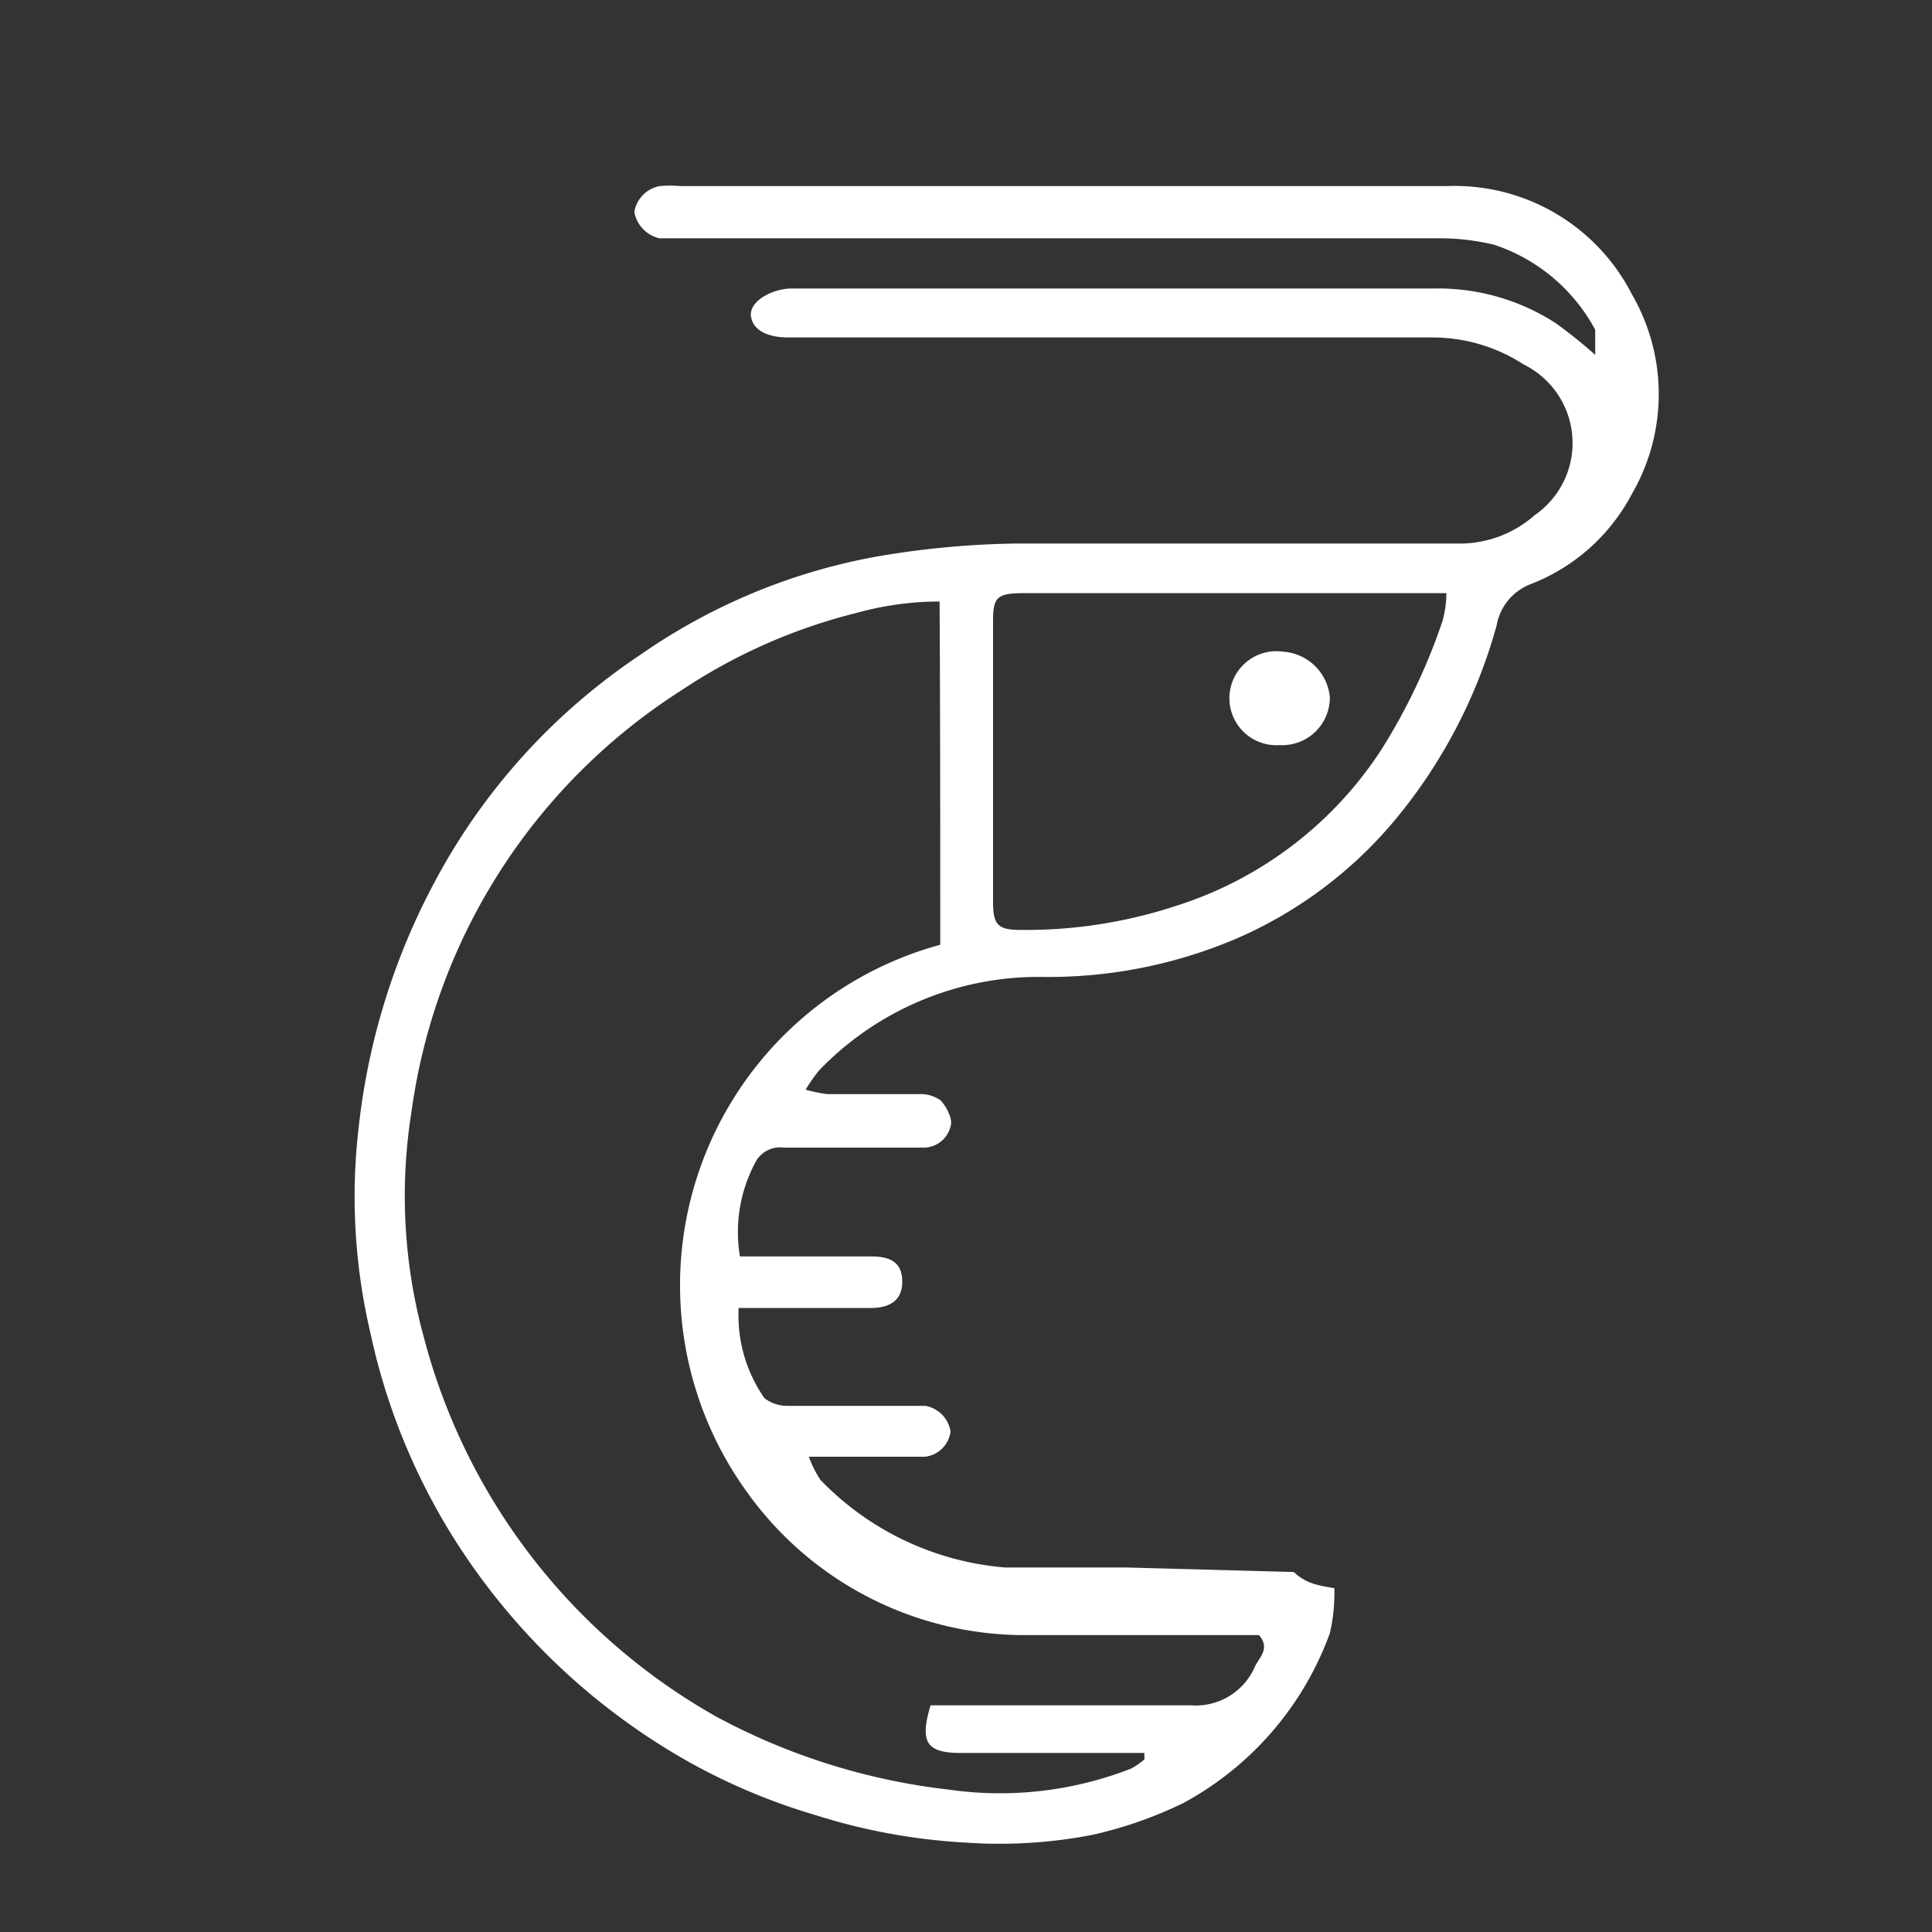 <svg id="Capa_1" data-name="Capa 1" xmlns="http://www.w3.org/2000/svg" viewBox="0 0 30 30"><rect x="0" y="0" width="30" height="30" fill="#333333" stroke="none"/><defs><style>.cls-1{fill:#fff;}</style></defs><path class="cls-1" d="M20.72,24.66a2.8,2.8,0,0,1-.07.7A4.9,4.9,0,0,1,18.37,28a6.44,6.44,0,0,1-1.4.49,7.56,7.56,0,0,1-2,.12,9.35,9.35,0,0,1-2.29-.42,9.58,9.58,0,0,1-2-.84A10.26,10.26,0,0,1,7.12,24a9.89,9.89,0,0,1-1.37-3.31,9.25,9.25,0,0,1-.18-3.19,10.49,10.49,0,0,1,1.15-3.75,9.73,9.73,0,0,1,3.22-3.58,9.31,9.31,0,0,1,3.63-1.52,13.67,13.67,0,0,1,2.21-.21c2.31,0,4.62,0,6.93,0A1.76,1.76,0,0,0,23.83,8a1.36,1.36,0,0,0-.17-2.34,2.6,2.6,0,0,0-1.42-.42h-10c-.35,0-.56-.13-.58-.34s.29-.4.6-.42h10a3.36,3.36,0,0,1,1.9.54,7.67,7.67,0,0,1,.61.49c0-.2,0-.32,0-.39A2.77,2.77,0,0,0,23.2,3.8a3.65,3.65,0,0,0-.88-.1H10.67c-.15,0-.29,0-.43,0a.51.51,0,0,1-.39-.41.49.49,0,0,1,.39-.4,1.82,1.82,0,0,1,.33,0H22.46a3.09,3.09,0,0,1,2.88,1.68,3.09,3.09,0,0,1,0,3.1,3,3,0,0,1-1.57,1.4.84.84,0,0,0-.53.64,8.08,8.08,0,0,1-1.56,3,6.65,6.65,0,0,1-2.47,1.86,7.44,7.44,0,0,1-3,.6,4.73,4.73,0,0,0-3.49,1.45,2.45,2.45,0,0,0-.21.3,2.28,2.28,0,0,0,.34.07h1.42a.53.53,0,0,1,.34.1c.09.1.19.29.15.4a.43.43,0,0,1-.41.33c-.27,0-.54,0-.8,0H12.17a.43.43,0,0,0-.43.21,2.29,2.29,0,0,0-.25,1.48l.39,0h1.66c.33,0,.47.13.47.39s-.15.4-.46.41H12c-.17,0-.33,0-.53,0a2.24,2.24,0,0,0,.4,1.4.58.58,0,0,0,.37.12h2.13a.48.48,0,0,1,.39.4.45.45,0,0,1-.4.39c-.41,0-.82,0-1.23,0h-.57a1.66,1.66,0,0,0,.18.36,4.49,4.49,0,0,0,2.87,1.36c.63,0,1.26,0,1.89,0l2.59.07C20.27,24.58,20.45,24.62,20.72,24.66ZM14.59,9.34a4.86,4.86,0,0,0-1.3.18,8.67,8.67,0,0,0-2.71,1.2,9.24,9.24,0,0,0-4.19,6.54,8.29,8.29,0,0,0,.19,3.5,9.53,9.53,0,0,0,4.55,5.9,10,10,0,0,0,3.61,1.13,5.59,5.59,0,0,0,2.83-.33,1.21,1.21,0,0,0,.2-.14v-.1l-.44,0c-.8,0-1.61,0-2.41,0-.54,0-.64-.17-.47-.74.16,0,.33,0,.5,0,1.18,0,2.36,0,3.54,0a1,1,0,0,0,1-.61c.08-.15.23-.28.06-.48l-.31,0-3.3,0a5.3,5.3,0,0,1-4.34-2.22,5.48,5.48,0,0,1,3-8.5C14.6,12.85,14.6,11.12,14.59,9.34Zm7.87-.13-.37,0H15.92c-.43,0-.5.05-.5.43V14c0,.37.08.44.44.44a7.46,7.46,0,0,0,2.39-.37,5.94,5.94,0,0,0,3.2-2.43,9.32,9.32,0,0,0,.95-2A1.73,1.73,0,0,0,22.46,9.21Z"/><path class="cls-1" d="M19.87,11.57a.73.73,0,1,1,.06-1.45.78.78,0,0,1,.72.71A.74.74,0,0,1,19.87,11.57Z"/></svg>